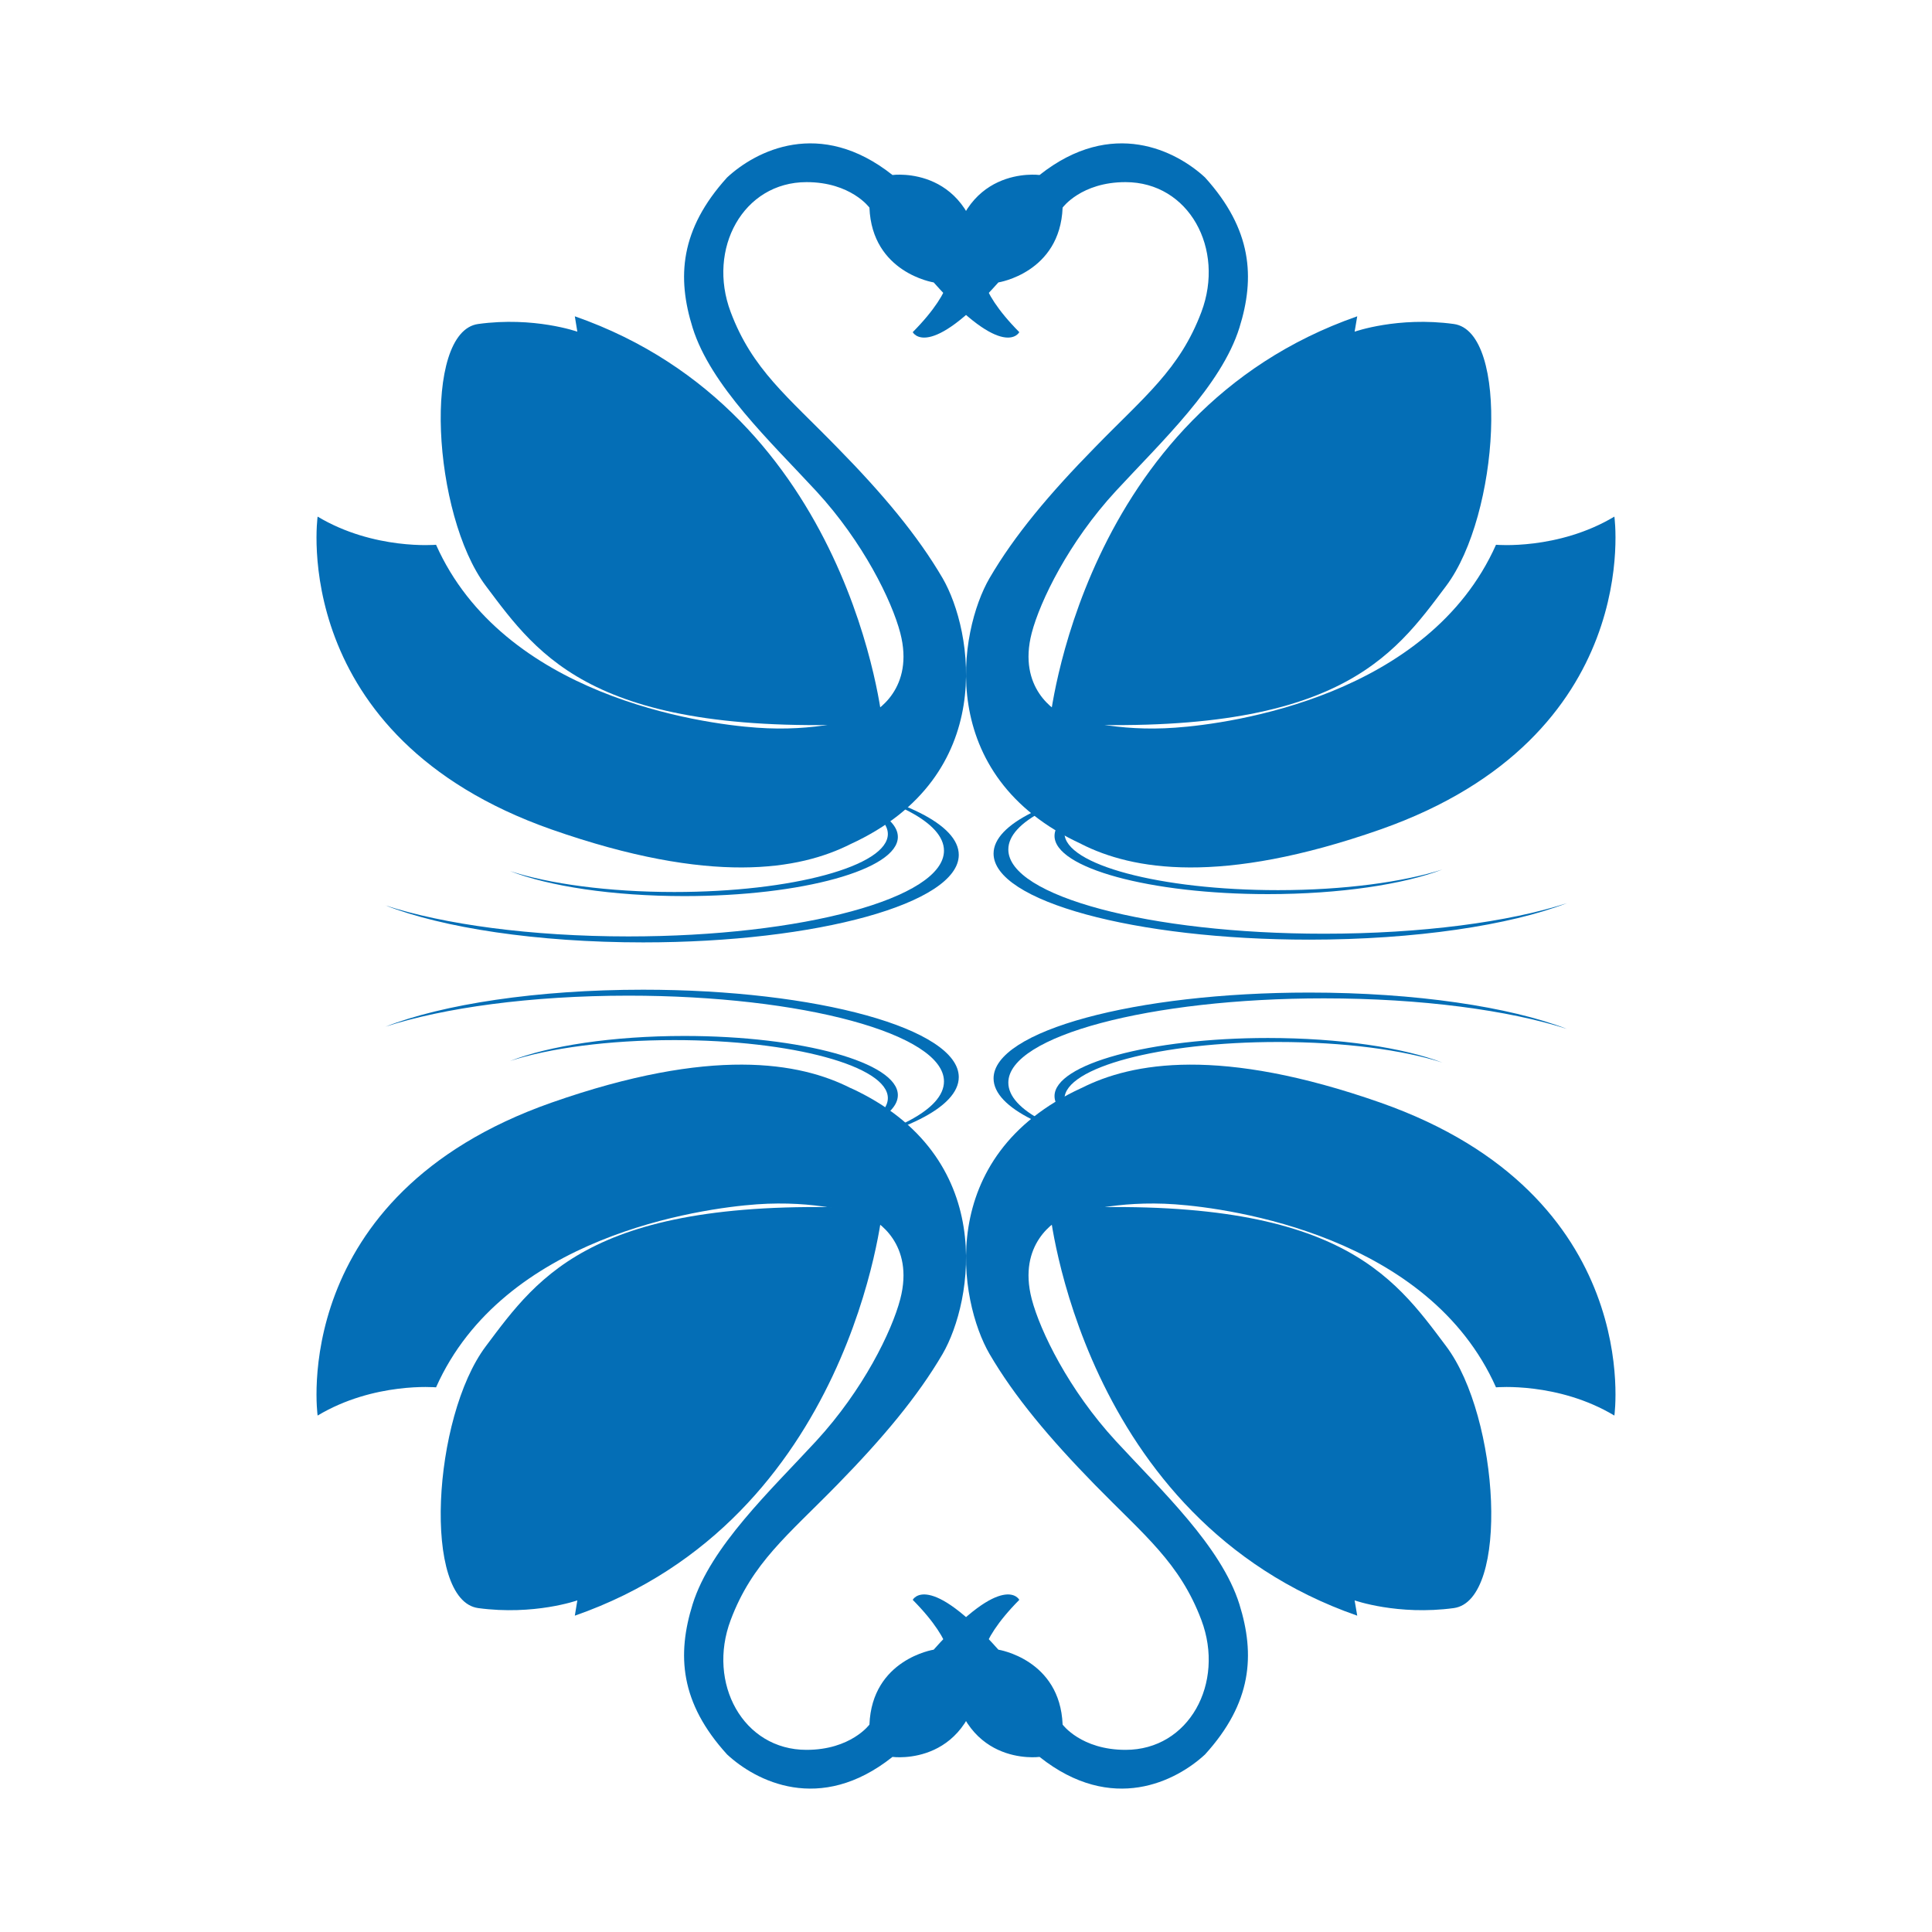 <?xml version="1.0" encoding="utf-8"?>
<!-- Generator: Adobe Illustrator 16.0.0, SVG Export Plug-In . SVG Version: 6.00 Build 0)  -->
<!DOCTYPE svg PUBLIC "-//W3C//DTD SVG 1.1//EN" "http://www.w3.org/Graphics/SVG/1.1/DTD/svg11.dtd">
<svg version="1.1" id="Layer_1" xmlns="http://www.w3.org/2000/svg" xmlns:xlink="http://www.w3.org/1999/xlink" x="0px" y="0px"
	 width="100px" height="100px" viewBox="0 0 100 100" enable-background="new 0 0 100 100" xml:space="preserve">
<g>
	<g>
		<g>
			<g>
				<g>
					<g>
						<path fill="#046EB6" d="M59.523,40.763c-2.688,0.537-4.426,1.393-4.426,2.356c0,1.634,4.949,2.955,11.053,2.955
							c3.42,0,6.477-0.421,8.506-1.067c-2.006,0.766-5.298,1.273-9.027,1.273c-6.103,0-11.047-1.351-11.047-3.015
							C54.582,42.221,56.545,41.3,59.523,40.763z"/>
						<path fill="#046EB6" d="M58.735,40.479c-3.974,0.796-6.544,2.062-6.544,3.49c0,2.413,7.318,4.36,16.338,4.36
							c5.06,0,9.578-0.609,12.574-1.581c-2.957,1.141-7.828,1.888-13.337,1.888c-9.022,0-16.339-1.995-16.339-4.455
							C51.428,42.638,54.334,41.275,58.735,40.479z"/>
					</g>
					<g>
						<path fill="#046EB6" d="M41.531,40.763c2.685,0.554,4.424,1.423,4.424,2.405c0,1.658-4.948,3.002-11.05,3.002
							c-3.421,0-6.483-0.422-8.507-1.084c2.003,0.783,5.301,1.296,9.025,1.296c6.106,0,11.05-1.375,11.05-3.063
							C46.473,42.25,44.507,41.317,41.531,40.763z"/>
						<path fill="#046EB6" d="M42.321,40.479c3.971,0.808,6.539,2.099,6.539,3.552c0,2.453-7.313,4.438-16.335,4.438
							c-5.056,0-9.579-0.627-12.574-1.605c2.958,1.158,7.828,1.914,13.34,1.914c9.022,0,16.335-2.028,16.335-4.529
							C49.626,42.673,46.721,41.292,42.321,40.479z"/>
					</g>
				</g>
			</g>
			<g>
				<g>
					<g>
						<path fill="#046EB6" d="M45.677,37.435c0,0-1.581-16.058-15.924-21.063l0.13,0.796c0,0-2.24-0.796-5.133-0.398
							c-2.895,0.398-2.371,9.87,0.396,13.556C27.91,34.008,30.805,38.225,45.677,37.435z"/>
					</g>
					<g>
						<path fill="#046EB6" d="M44.902,37.024c0.472-0.182,2.442-1.4,1.696-4.262c-0.434-1.661-1.914-4.7-4.353-7.346
							c-2.353-2.545-5.46-5.456-6.395-8.453c-0.815-2.6-0.659-5.083,1.786-7.779c1.469-1.362,4.794-3.111,8.559-0.126
							c0,0,4.198-0.567,4.646,4.686c0,0-0.404,1.103,1.918,3.448c0,0-0.773,1.537-4.432-2.574c0,0-3.192-0.495-3.325-3.872
							c0,0-0.963-1.319-3.255-1.319c-3.285,0-5.158,3.454-3.928,6.722c1.117,2.974,2.946,4.372,5.522,7.019
							c2.35,2.393,4.155,4.546,5.449,6.76c1.564,2.696,2.921,10.231-4.762,13.76l0,0c-2.631,1.332-7.191,2.15-15.48-0.755
							C14.837,38.116,16.44,26.739,16.44,26.739c2.919,1.747,6.13,1.458,6.13,1.458c3.483,7.82,13.667,9.262,16.598,9.467
							C42.179,37.887,44.382,37.216,44.902,37.024z"/>
					</g>
				</g>
				<g>
					<g>
						<path fill="#046EB6" d="M54.326,37.435c0,0,1.58-16.058,15.924-21.063l-0.135,0.796c0,0,2.241-0.796,5.134-0.398
							c2.897,0.398,2.368,9.87-0.395,13.556C72.09,34.008,69.194,38.225,54.326,37.435z"/>
					</g>
					<g>
						<path fill="#046EB6" d="M55.1,37.024c-0.475-0.182-2.442-1.4-1.698-4.262c0.437-1.661,1.913-4.7,4.354-7.346
							c2.35-2.545,5.459-5.456,6.395-8.453c0.815-2.6,0.659-5.083-1.78-7.779c-1.472-1.362-4.797-3.111-8.564-0.126
							c0,0-4.198-0.567-4.645,4.686c0,0,0.403,1.103-1.919,3.448c0,0,0.777,1.537,4.433-2.574c0,0,3.191-0.495,3.325-3.872
							c0,0,0.959-1.319,3.255-1.319c3.287,0,5.157,3.454,3.928,6.722c-1.121,2.974-2.947,4.372-5.522,7.019
							c-2.347,2.393-4.155,4.546-5.446,6.76c-1.567,2.696-2.925,10.231,4.762,13.76H55.97c2.633,1.332,7.19,2.15,15.481-0.755
							C85.163,38.116,83.56,26.739,83.56,26.739c-2.919,1.747-6.127,1.458-6.127,1.458c-3.483,7.82-13.667,9.262-16.601,9.467
							C57.822,37.887,55.617,37.216,55.1,37.024z"/>
					</g>
				</g>
			</g>
		</g>
		<g>
			<g>
				<g>
					<g>
						<path fill="#046EB6" d="M59.523,59.242c-2.688-0.534-4.426-1.391-4.426-2.363c0-1.622,4.949-2.946,11.053-2.946
							c3.42,0,6.477,0.413,8.506,1.065c-2.006-0.767-5.298-1.272-9.027-1.272c-6.103,0-11.047,1.352-11.047,3.009
							C54.582,57.783,56.545,58.708,59.523,59.242z"/>
						<path fill="#046EB6" d="M58.735,59.525c-3.974-0.796-6.544-2.061-6.544-3.488c0-2.407,7.318-4.362,16.338-4.362
							c5.06,0,9.578,0.617,12.574,1.581c-2.957-1.14-7.828-1.881-13.337-1.881c-9.022,0-16.339,1.99-16.339,4.443
							C51.428,57.361,54.334,58.729,58.735,59.525z"/>
					</g>
					<g>
						<path fill="#046EB6" d="M41.531,59.237c2.685-0.552,4.424-1.418,4.424-2.399c0-1.657-4.948-3.003-11.05-3.003
							c-3.421,0-6.483,0.419-8.507,1.083c2.003-0.784,5.301-1.297,9.025-1.297c6.106,0,11.05,1.377,11.05,3.063
							C46.473,57.754,44.507,58.686,41.531,59.237z"/>
						<path fill="#046EB6" d="M42.321,59.525c3.971-0.807,6.539-2.099,6.539-3.55c0-2.455-7.313-4.44-16.335-4.44
							c-5.056,0-9.579,0.631-12.574,1.606c2.958-1.158,7.828-1.914,13.34-1.914c9.022,0,16.335,2.028,16.335,4.525
							C49.626,57.325,46.721,58.713,42.321,59.525z"/>
					</g>
				</g>
			</g>
			<g>
				<g>
					<g>
						<path fill="#046EB6" d="M45.677,62.573c0,0-1.581,16.055-15.924,21.054l0.13-0.791c0,0-2.24,0.791-5.133,0.398
							c-2.895-0.398-2.371-9.872,0.396-13.552C27.91,65.997,30.805,61.782,45.677,62.573z"/>
					</g>
					<g>
						<path fill="#046EB6" d="M44.902,62.981c0.472,0.18,2.442,1.398,1.696,4.258c-0.434,1.663-1.914,4.7-4.353,7.349
							c-2.353,2.552-5.46,5.458-6.395,8.448c-0.815,2.613-0.659,5.094,1.786,7.776c1.469,1.362,4.794,3.118,8.559,0.125
							c0,0,4.198,0.575,4.646-4.683c0,0-0.404-1.101,1.918-3.446c0,0-0.773-1.534-4.432,2.579c0,0-3.192,0.496-3.325,3.877
							c0,0-0.963,1.308-3.255,1.308c-3.285,0.005-5.158-3.451-3.928-6.717c1.117-2.971,2.946-4.377,5.522-7.011
							c2.35-2.404,4.155-4.555,5.449-6.766c1.564-2.698,2.921-10.232-4.762-13.764v0.005c-2.631-1.336-7.191-2.154-15.48,0.752
							C14.837,61.887,16.44,73.269,16.44,73.269c2.919-1.749,6.13-1.461,6.13-1.461c3.483-7.826,13.667-9.262,16.598-9.472
							C42.179,62.121,44.382,62.78,44.902,62.981z"/>
					</g>
				</g>
				<g>
					<g>
						<path fill="#046EB6" d="M54.326,62.573c0,0,1.58,16.055,15.924,21.054l-0.135-0.791c0,0,2.241,0.791,5.134,0.398
							c2.897-0.398,2.368-9.872-0.395-13.552C72.09,65.997,69.194,61.782,54.326,62.573z"/>
					</g>
					<g>
						<path fill="#046EB6" d="M55.1,62.981c-0.475,0.18-2.442,1.398-1.698,4.258c0.437,1.663,1.913,4.7,4.354,7.349
							c2.35,2.552,5.459,5.458,6.395,8.448c0.815,2.613,0.659,5.094-1.78,7.776c-1.472,1.362-4.797,3.118-8.564,0.125
							c0,0-4.198,0.575-4.645-4.683c0,0,0.403-1.101-1.919-3.446c0,0,0.777-1.534,4.433,2.579c0,0,3.191,0.496,3.325,3.877
							c0,0,0.959,1.308,3.255,1.308c3.287,0.005,5.157-3.451,3.928-6.717c-1.121-2.971-2.947-4.377-5.522-7.011
							c-2.347-2.404-4.155-4.555-5.446-6.766c-1.567-2.698-2.925-10.232,4.762-13.764L55.97,56.32
							c2.633-1.336,7.19-2.154,15.481,0.752C85.163,61.887,83.56,73.269,83.56,73.269c-2.919-1.749-6.127-1.461-6.127-1.461
							c-3.483-7.826-13.667-9.262-16.601-9.472C57.822,62.121,55.617,62.78,55.1,62.981z"/>
					</g>
				</g>
			</g>
		</g>
	</g>
</g>
</svg>
